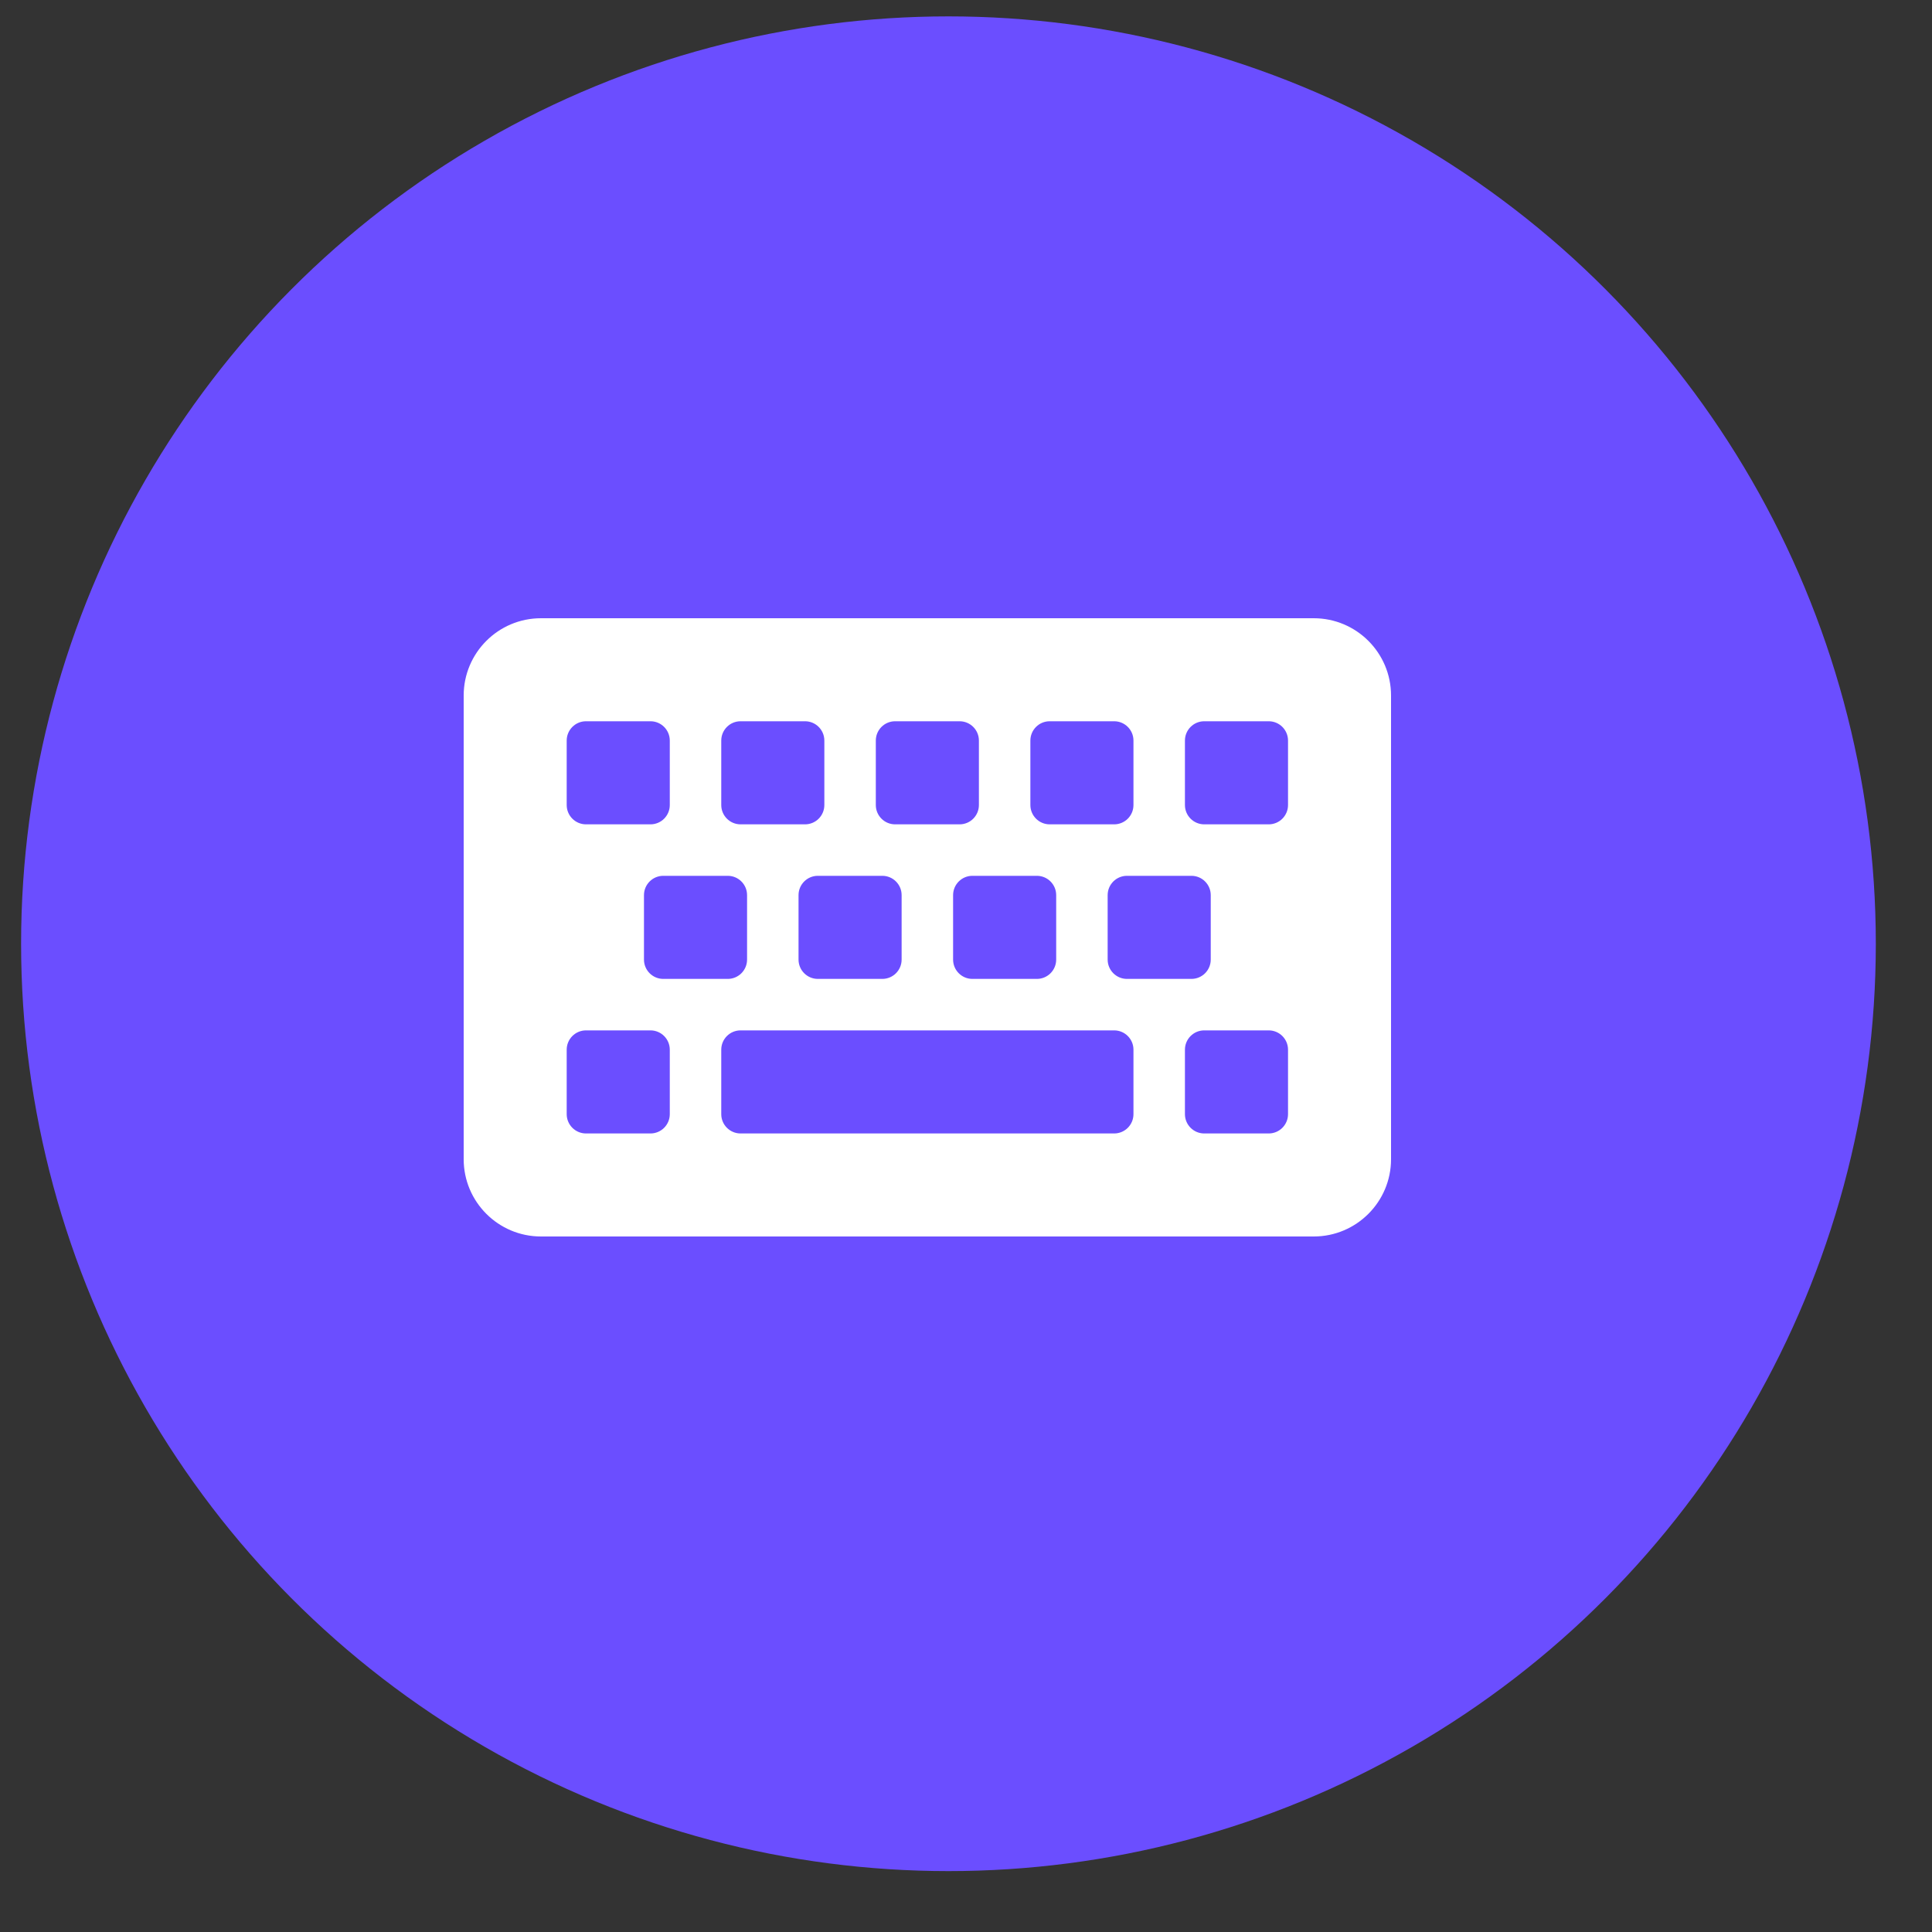<svg width="25" height="25" viewBox="0 0 25 25" fill="none" xmlns="http://www.w3.org/2000/svg">
<rect x="0" y="0" width="25" height="25" fill="#333333" stroke="none"/>
<circle cx="12.273" cy="12.212" r="12" fill="#6B4EFF"/>
<path d="M17 16H7C6.448 16 6 15.552 6 15V9C6 8.448 6.448 8 7 8H17C17.552 8 18 8.448 18 9V15C18 15.552 17.552 16 17 16ZM8.667 10.417V9.583C8.667 9.445 8.555 9.333 8.417 9.333H7.583C7.445 9.333 7.333 9.445 7.333 9.583V10.417C7.333 10.555 7.445 10.667 7.583 10.667H8.417C8.555 10.667 8.667 10.555 8.667 10.417ZM10.667 10.417V9.583C10.667 9.445 10.555 9.333 10.417 9.333H9.583C9.445 9.333 9.333 9.445 9.333 9.583V10.417C9.333 10.555 9.445 10.667 9.583 10.667H10.417C10.555 10.667 10.667 10.555 10.667 10.417ZM12.667 10.417V9.583C12.667 9.445 12.555 9.333 12.417 9.333H11.583C11.445 9.333 11.333 9.445 11.333 9.583V10.417C11.333 10.555 11.445 10.667 11.583 10.667H12.417C12.555 10.667 12.667 10.555 12.667 10.417ZM14.667 10.417V9.583C14.667 9.445 14.555 9.333 14.417 9.333H13.583C13.445 9.333 13.333 9.445 13.333 9.583V10.417C13.333 10.555 13.445 10.667 13.583 10.667H14.417C14.555 10.667 14.667 10.555 14.667 10.417ZM16.667 10.417V9.583C16.667 9.445 16.555 9.333 16.417 9.333H15.583C15.445 9.333 15.333 9.445 15.333 9.583V10.417C15.333 10.555 15.445 10.667 15.583 10.667H16.417C16.555 10.667 16.667 10.555 16.667 10.417ZM9.667 12.417V11.583C9.667 11.445 9.555 11.333 9.417 11.333H8.583C8.445 11.333 8.333 11.445 8.333 11.583V12.417C8.333 12.555 8.445 12.667 8.583 12.667H9.417C9.555 12.667 9.667 12.555 9.667 12.417ZM11.667 12.417V11.583C11.667 11.445 11.555 11.333 11.417 11.333H10.583C10.445 11.333 10.333 11.445 10.333 11.583V12.417C10.333 12.555 10.445 12.667 10.583 12.667H11.417C11.555 12.667 11.667 12.555 11.667 12.417ZM13.667 12.417V11.583C13.667 11.445 13.555 11.333 13.417 11.333H12.583C12.445 11.333 12.333 11.445 12.333 11.583V12.417C12.333 12.555 12.445 12.667 12.583 12.667H13.417C13.555 12.667 13.667 12.555 13.667 12.417ZM15.667 12.417V11.583C15.667 11.445 15.555 11.333 15.417 11.333H14.583C14.445 11.333 14.333 11.445 14.333 11.583V12.417C14.333 12.555 14.445 12.667 14.583 12.667H15.417C15.555 12.667 15.667 12.555 15.667 12.417ZM8.667 14.417V13.583C8.667 13.445 8.555 13.333 8.417 13.333H7.583C7.445 13.333 7.333 13.445 7.333 13.583V14.417C7.333 14.555 7.445 14.667 7.583 14.667H8.417C8.555 14.667 8.667 14.555 8.667 14.417ZM14.667 14.417V13.583C14.667 13.445 14.555 13.333 14.417 13.333H9.583C9.445 13.333 9.333 13.445 9.333 13.583V14.417C9.333 14.555 9.445 14.667 9.583 14.667H14.417C14.555 14.667 14.667 14.555 14.667 14.417ZM16.667 14.417V13.583C16.667 13.445 16.555 13.333 16.417 13.333H15.583C15.445 13.333 15.333 13.445 15.333 13.583V14.417C15.333 14.555 15.445 14.667 15.583 14.667H16.417C16.555 14.667 16.667 14.555 16.667 14.417Z" fill="white"/>
</svg>
